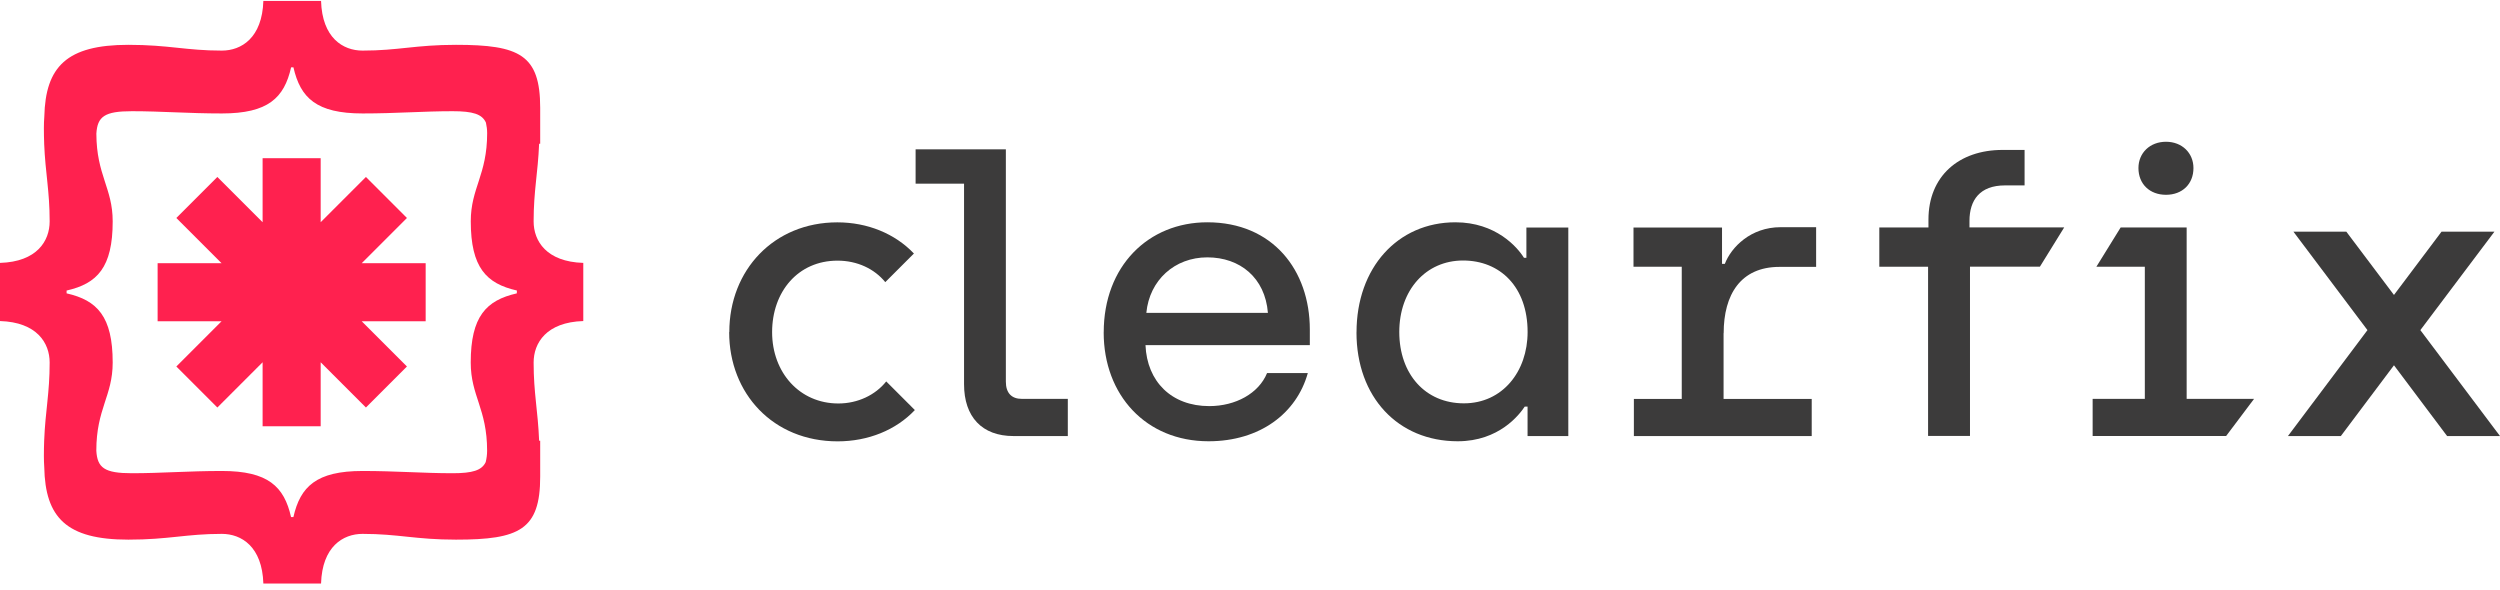 <svg width="233" height="55" viewBox="0 0 233 55" fill="none" xmlns="http://www.w3.org/2000/svg">
<path d="M49.734 20.635C49.734 17.77 50.132 16.173 50.246 13.396H50.346V10.049C50.346 5.101 48.408 4.178 42.498 4.178C38.736 4.178 37.122 4.716 33.789 4.716C31.965 4.716 30.027 3.531 29.922 0.088H24.545C24.436 3.527 22.503 4.716 20.674 4.716C17.341 4.716 15.726 4.178 11.964 4.178C6.221 4.178 4.239 6.213 4.13 10.863C4.103 11.195 4.09 11.55 4.09 11.926C4.09 12.433 4.099 12.901 4.116 13.339V13.396C4.23 16.173 4.628 17.77 4.628 20.635C4.628 22.459 3.443 24.398 0 24.502V29.922C3.438 30.027 4.628 31.965 4.628 33.789C4.628 36.672 4.226 38.269 4.116 41.078V41.086C4.099 41.524 4.09 41.992 4.09 42.499C4.09 42.871 4.103 43.217 4.125 43.545C4.217 48.243 6.194 50.295 11.964 50.295C15.726 50.295 17.341 49.757 20.674 49.757C22.503 49.757 24.436 50.942 24.545 54.385H29.922C30.027 50.946 31.965 49.757 33.789 49.757C37.122 49.757 38.736 50.295 42.498 50.295C48.413 50.295 50.346 49.372 50.346 44.424V41.078H50.246C50.136 38.269 49.734 36.672 49.734 33.789C49.734 31.965 50.919 30.027 54.362 29.922V24.502C50.924 24.398 49.734 22.459 49.734 20.635ZM48.168 27.236V27.341C45.316 27.989 43.872 29.489 43.872 33.789C43.872 36.909 45.399 38.09 45.399 42.014C45.399 42.372 45.351 42.722 45.267 43.068C44.904 43.838 44.047 44.105 42.179 44.105C39.436 44.105 36.908 43.895 33.793 43.895C29.493 43.895 27.988 45.343 27.345 48.191H27.126C26.483 45.338 24.979 43.895 20.678 43.895C17.559 43.895 15.035 44.105 12.292 44.105C9.738 44.105 9.068 43.606 8.977 42.001C8.977 38.09 10.503 36.904 10.503 33.789C10.503 29.489 9.055 27.985 6.207 27.341V27.079C9.06 26.432 10.503 24.931 10.503 20.631C10.503 17.525 8.994 16.34 8.981 12.455C9.077 10.858 9.746 10.364 12.297 10.364C15.04 10.364 17.568 10.574 20.683 10.574C24.983 10.574 26.488 9.126 27.131 6.278H27.349C27.997 9.13 29.497 10.574 33.797 10.574C36.917 10.574 39.441 10.364 42.184 10.364C44.078 10.364 44.935 10.635 45.289 11.431C45.359 11.751 45.403 12.074 45.403 12.402C45.403 16.326 43.876 17.508 43.876 20.627C43.876 24.927 45.324 26.432 48.172 27.075V27.228L48.168 27.236ZM20.652 24.533L16.435 20.316L20.258 16.493L24.475 20.71V14.747H29.887V20.71L34.104 16.493L37.927 20.316L33.71 24.533H39.672V29.94H33.71L37.927 34.157L34.104 37.98L29.887 33.763V39.726H24.475V33.763L20.258 37.98L16.435 34.157L20.652 29.94H14.69V24.529H20.652V24.533Z" fill="#FF214F"/>
<path d="M67.972 30.942C67.972 25.172 72.127 20.723 78.037 20.723C80.855 20.723 83.414 21.777 85.177 23.628L82.508 26.296C81.498 25.054 79.897 24.292 78.055 24.292C74.376 24.292 71.961 27.188 71.961 30.955C71.961 34.721 74.52 37.604 78.134 37.604C79.94 37.604 81.585 36.821 82.596 35.548L85.264 38.217C83.51 40.076 80.92 41.134 78.068 41.134C72.049 41.134 67.959 36.672 67.959 30.959L67.967 30.95L67.972 30.942Z" fill="#3C3B3B"/>
<path d="M99.525 37.175H95.238C94.271 37.175 93.746 36.62 93.746 35.574V13.92H85.334V17.118H89.849V35.806C89.849 38.855 91.524 40.64 94.451 40.64H99.52V37.18L99.525 37.175Z" fill="#3C3B3B"/>
<path d="M102.867 30.972C102.867 24.8 107.023 20.718 112.522 20.718C118.615 20.718 122.076 25.18 122.076 30.719V32.167H106.76C106.9 35.553 109.175 37.849 112.701 37.849C115.16 37.849 117.316 36.664 118.09 34.77H121.888C120.842 38.523 117.426 41.126 112.635 41.126C106.8 41.126 102.863 36.817 102.863 30.981V30.972H102.867ZM118.169 29.157C117.907 25.88 115.566 23.986 112.522 23.986C109.477 23.986 107.132 26.108 106.839 29.157H118.169Z" fill="#3C3B3B"/>
<path d="M126.428 30.972C126.428 24.953 130.26 20.718 135.645 20.718C139.399 20.718 141.415 23.024 142.032 24.026H142.26V21.209H146.166V40.644H142.369V37.893H142.106C141.617 38.632 139.722 41.126 135.86 41.126C130.287 41.126 126.424 37.001 126.424 30.981V30.972H126.428ZM142.373 30.942C142.373 26.742 139.814 24.279 136.354 24.279C132.894 24.279 130.413 27.031 130.413 30.942C130.413 34.853 132.828 37.591 136.433 37.591C140.037 37.591 142.373 34.621 142.373 30.942Z" fill="#3C3B3B"/>
<path d="M160.637 31.051V37.18H168.852V40.64H152.277V37.18H156.739V24.861H152.242V21.204H160.493V24.59H160.755C161.354 23.033 163.17 21.174 165.956 21.174H169.263V24.874H165.847C162.225 24.874 160.646 27.455 160.646 31.055H160.637V31.051Z" fill="#3C3B3B"/>
<path d="M179.701 24.857H175.152V21.2H179.732V20.469C179.732 16.418 182.562 13.973 186.643 13.973H188.691V17.28H186.862C184.522 17.28 183.555 18.649 183.555 20.587V21.195H192.383L190.121 24.852H183.603V40.631H179.697V24.852H179.705L179.701 24.857Z" fill="#3C3B3B"/>
<path d="M210.078 37.175L207.475 40.636H195.034V37.175H199.898V24.857H195.384L197.645 21.2H203.796V37.175H210.078ZM199.303 15.662C199.303 14.249 200.379 13.212 201.871 13.212C203.363 13.212 204.43 14.257 204.43 15.662C204.43 17.153 203.385 18.155 201.871 18.155C200.357 18.155 199.303 17.153 199.303 15.662Z" fill="#3C3B3B"/>
<path d="M233 40.64L225.577 30.767L232.48 21.593H227.55L223.118 27.49L218.678 21.593H213.748L220.647 30.767L213.236 40.64H218.166L223.118 34.043L228.07 40.64H233Z" fill="#3C3B3B"/>
</svg>
